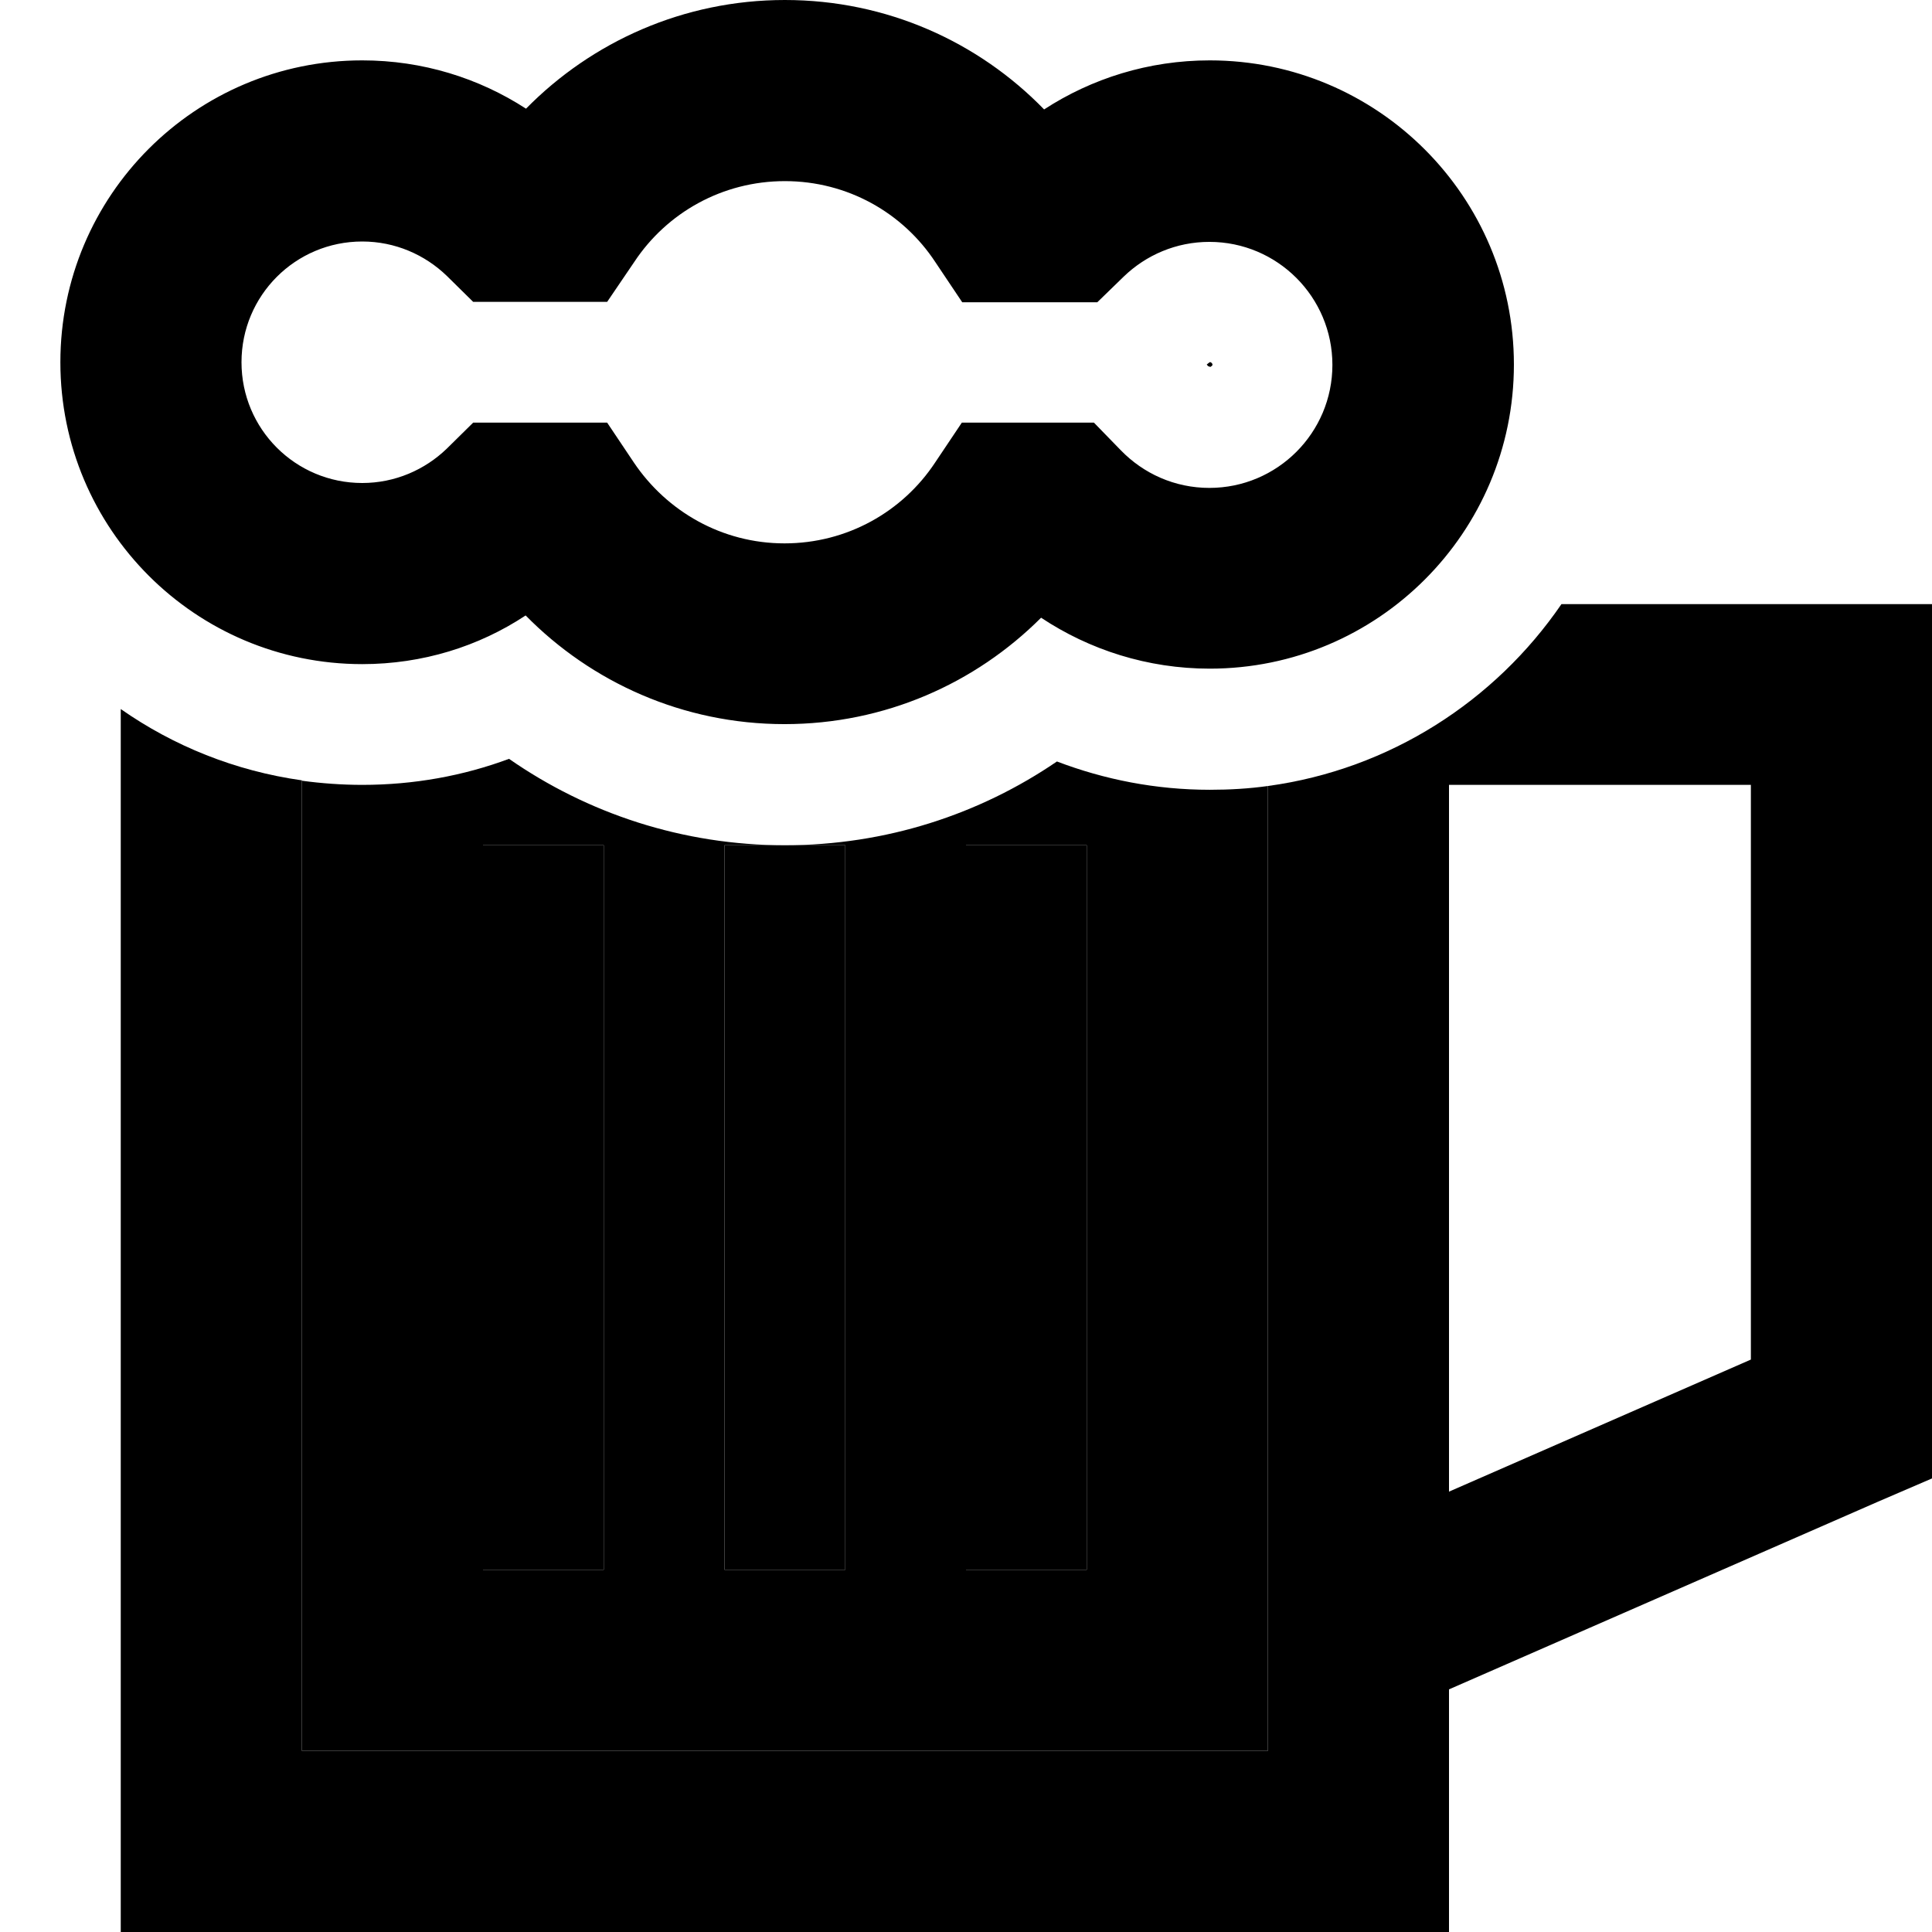 <svg xmlns="http://www.w3.org/2000/svg" width="24" height="24" viewBox="0 0 512 512">
    <path class="pr-icon-duotone-secondary" d="M80 206.9L80 464l256 0 0-31.4c0-.4 0-.7 0-1.1l0-223.2c-5 .7-10.1 1-15.4 1c-14.3 0-27.9-2.7-40.5-7.5c-20.5 14-45.3 22.2-72.1 22.2c-27.2 0-52.4-8.5-73.1-22.9c-12.1 4.5-25.2 6.9-38.9 6.9c-5.4 0-10.8-.4-16-1.1zM128 224l32 0 0 16 0 160 0 16-32 0 0-16 0-160 0-16zm64 0l16 0 16 0 0 16 0 160 0 16-32 0 0-16 0-160 0-16zm64 0l32 0 0 16 0 160 0 16-32 0 0-16 0-160 0-16z"/>
    <path class="pr-icon-duotone-primary" d="M168.1 69.4L160.9 80l-12.8 0-12.9 0-9.8 0-7-6.9C112.6 67.5 104.7 64 96 64C78.3 64 64 78.3 64 96s14.3 32 32 32c8.7 0 16.6-3.5 22.4-9.1l7-6.9 9.8 0 12.9 0 12.8 0 7.1 10.6c8.7 12.9 23.3 21.4 39.9 21.4s31.3-8.4 39.9-21.4l7.1-10.6 12.8 0 12 0 10.2 0 7.1 7.3c6 6.2 14.3 10 23.5 10c18 0 32.6-14.6 32.6-32.6s-14.6-32.6-32.6-32.6c-8.8 0-16.8 3.5-22.7 9.2l-7 6.8-9.7 0-13.3 0-12.8 0-7.1-10.6C239.3 56.4 224.6 48 208 48s-31.3 8.4-39.9 21.4zM208 0c27 0 51.3 11.1 68.7 29c12.6-8.2 27.7-13 43.9-13c44.5 0 80.6 36.1 80.6 80.6s-36.1 80.6-80.6 80.6c-16.5 0-31.9-5-44.7-13.5c-17.4 17.4-41.4 28.2-68 28.2c-26.9 0-51.2-11.1-68.6-28.8C126.9 171.3 112 176 96 176c-44.2 0-80-35.8-80-80s35.8-80 80-80c16 0 30.9 4.7 43.4 12.8C156.8 11.1 181.1 0 208 0zM80 206.9L80 464l256 0 0-31.4c0-.4 0-.7 0-1.1l0-223.2c32.3-4.4 60.2-22.5 77.8-48.2l74.2 0 24 0 0 24 0 192 0 15.7L497.6 398 384 447.7l0 16.3 0 48-48 0L80 512l-48 0 0-48 0-276.1c14 9.8 30.3 16.4 48 18.9zM320.2 97.1l-.4-.5 .5-.4c.1-.1 .2-.1 .2-.2c0 0 0 0 0 0s.1 0 .2 0s.2 0 .2 0s0 0 0 0c0 0 .1 .1 .2 .2s.1 .2 .2 .2c0 0 0 0 0 0s0 .1 0 .2s0 .2 0 .2s0 0 0 0c0 0-.1 .1-.2 .2s-.2 .1-.2 .2c0 0 0 0 0 0s-.1 0-.2 0s-.2 0-.2 0s0 0 0 0c0 0-.1-.1-.2-.2zM464 208l-80 0 0 187.3 80-35L464 208zM160 240l0 160 0 16-32 0 0-16 0-160 0-16 32 0 0 16zm64 0l0 160 0 16-32 0 0-16 0-160 0-16 16 0 16 0 0 16zm64 0l0 160 0 16-32 0 0-16 0-160 0-16 32 0 0 16z"/>
</svg>